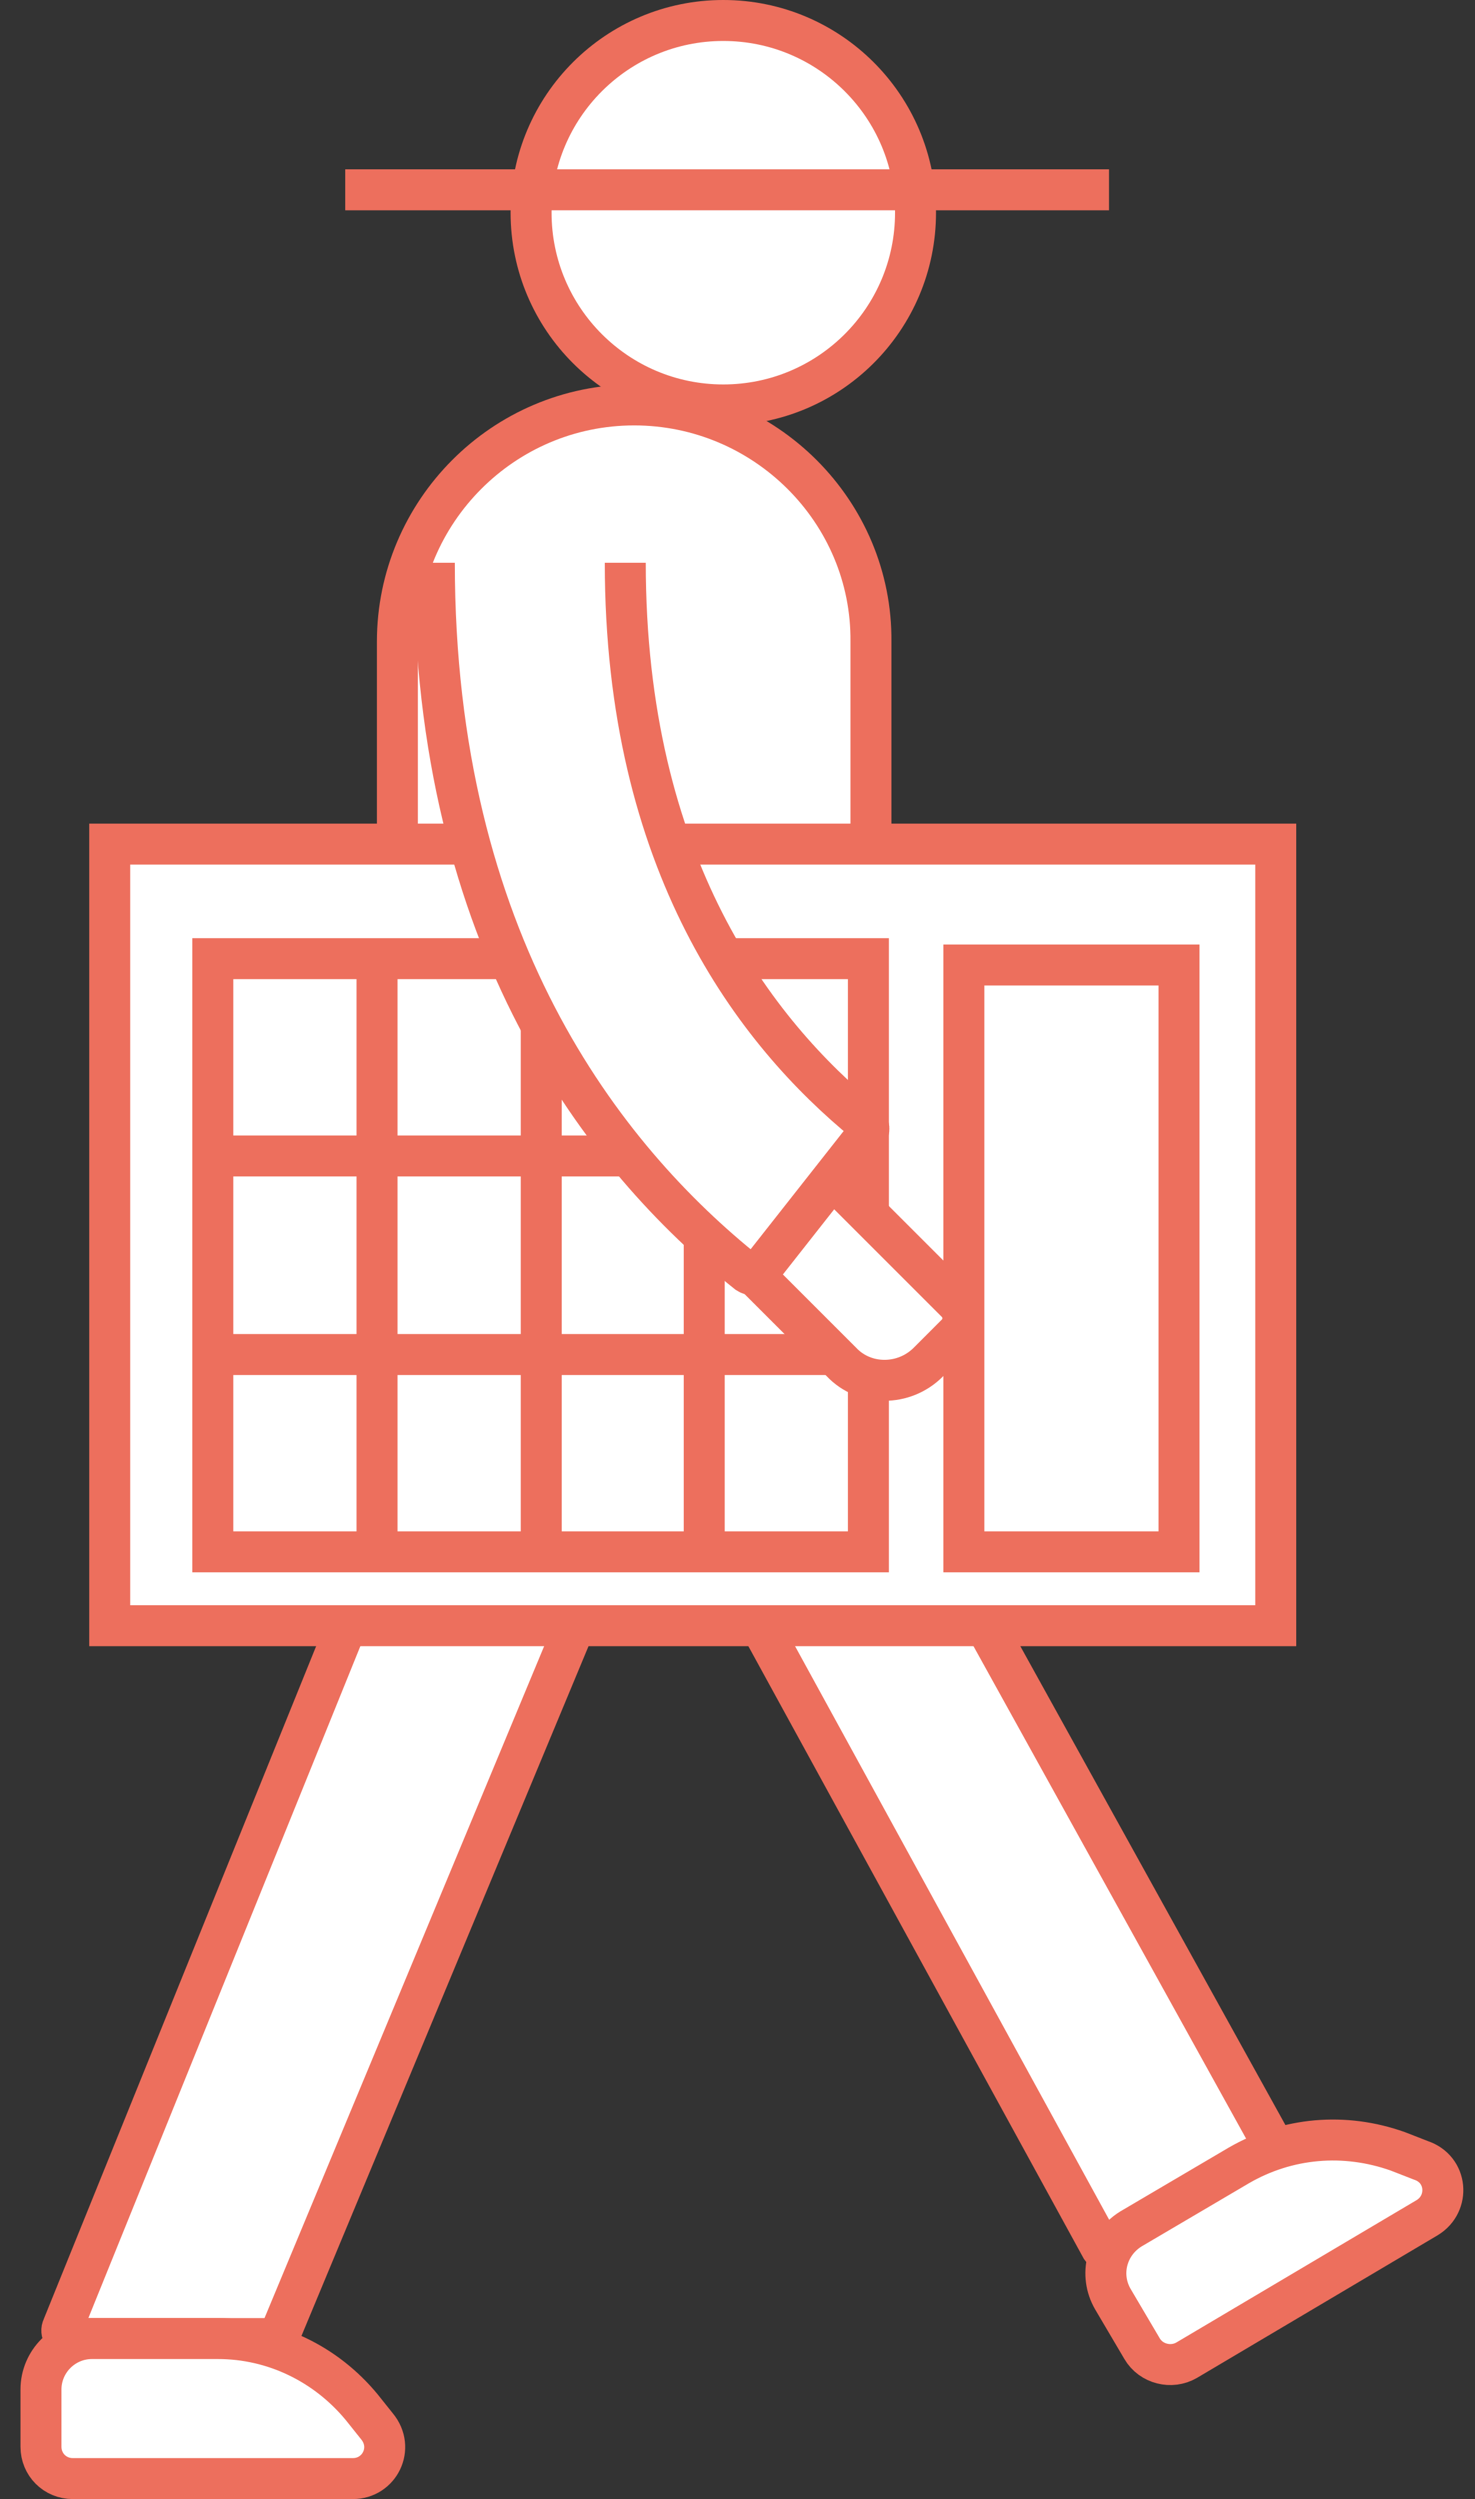 <svg width="36" height="61" viewBox="0 0 36 61" fill="none" xmlns="http://www.w3.org/2000/svg">
<rect x="0" y="0" width="36" height="61" fill="#333333" stroke="none"/>
<path d="M6.655 57.082H1.715C1.559 57.082 1.466 56.927 1.528 56.803L12.558 29.552C12.589 29.49 12.651 29.428 12.744 29.428H17.995C18.15 29.428 18.244 29.584 18.181 29.708L6.841 56.958C6.81 57.051 6.748 57.082 6.655 57.082Z" fill="white" stroke="#ED6F5D" stroke-miterlimit="10"/>
<path d="M31.013 52.732L27.16 54.938C27.067 55 26.943 54.969 26.881 54.876L13.117 29.739C13.055 29.615 13.148 29.428 13.303 29.428H18.244C18.306 29.428 18.399 29.459 18.43 29.521L31.106 52.421C31.137 52.546 31.106 52.67 31.013 52.732Z" fill="white" stroke="#ED6F5D" stroke-miterlimit="10"/>
<path d="M15.478 9.884C12.278 9.884 9.699 12.494 9.699 15.663V33.592C9.699 33.716 9.792 33.778 9.886 33.778H21.071C21.195 33.778 21.257 33.685 21.257 33.592V15.663C21.288 12.494 18.678 9.884 15.478 9.884Z" fill="white" stroke="#ED6F5D" stroke-miterlimit="10"/>
<path d="M17.653 9.884C20.244 9.884 22.345 7.783 22.345 5.192C22.345 2.601 20.244 0.5 17.653 0.5C15.062 0.5 12.962 2.601 12.962 5.192C12.962 7.783 15.062 9.884 17.653 9.884Z" fill="white" stroke="#ED6F5D" stroke-miterlimit="10"/>
<path d="M8.612 60.5H1.777C1.342 60.5 1 60.158 1 59.723V58.325C1 57.641 1.559 57.082 2.243 57.082H5.319C6.686 57.082 7.96 57.704 8.83 58.76L9.202 59.226C9.637 59.754 9.264 60.5 8.612 60.5Z" fill="white" stroke="#ED6F5D" stroke-miterlimit="10"/>
<path d="M34.835 54.13L28.963 57.61C28.59 57.828 28.093 57.703 27.875 57.33L27.161 56.119C26.819 55.528 27.005 54.782 27.596 54.41L30.236 52.856C31.417 52.172 32.815 52.048 34.12 52.514L34.679 52.732C35.332 52.949 35.394 53.788 34.835 54.13Z" fill="white" stroke="#ED6F5D" stroke-miterlimit="10"/>
<path d="M31.137 20.604H2.678V39.682H31.137V20.604Z" fill="white" stroke="#ED6F5D" stroke-miterlimit="10"/>
<path d="M21.195 23.4H5.194V37.879H21.195V23.4Z" fill="white" stroke="#ED6F5D" stroke-miterlimit="10"/>
<path d="M5.194 33.063H21.195" stroke="#ED6F5D" stroke-miterlimit="10"/>
<path d="M5.194 28.216H21.195" stroke="#ED6F5D" stroke-miterlimit="10"/>
<path d="M17.188 23.4V37.879" stroke="#ED6F5D" stroke-miterlimit="10"/>
<path d="M13.21 23.4V37.879" stroke="#ED6F5D" stroke-miterlimit="10"/>
<path d="M9.202 23.4V37.879" stroke="#ED6F5D" stroke-miterlimit="10"/>
<path d="M20.045 28.496L23.338 31.789C23.556 32.007 23.556 32.349 23.338 32.566L22.655 33.25C22.065 33.84 21.102 33.84 20.542 33.25L17.901 30.609" fill="white"/>
<path d="M20.045 28.496L23.338 31.789C23.556 32.007 23.556 32.349 23.338 32.566L22.655 33.25C22.065 33.84 21.102 33.84 20.542 33.25L17.901 30.609" stroke="#ED6F5D" stroke-miterlimit="10"/>
<path d="M15.261 13.737C15.261 21.101 18.43 25.202 21.133 27.408C21.226 27.47 21.226 27.595 21.164 27.688L18.523 31.044C18.461 31.137 18.337 31.137 18.244 31.075C14.702 28.247 10.601 22.965 10.601 13.737" fill="white"/>
<path d="M15.261 13.737C15.261 21.101 18.43 25.202 21.133 27.408C21.226 27.47 21.226 27.595 21.164 27.688L18.523 31.044C18.461 31.137 18.337 31.137 18.244 31.075C14.702 28.247 10.601 22.965 10.601 13.737" stroke="#ED6F5D" stroke-miterlimit="10"/>
<path d="M28.776 23.555H23.525V37.879H28.776V23.555Z" fill="white" stroke="#ED6F5D" stroke-miterlimit="10"/>
<path d="M8.426 4.633H27.067" stroke="#ED6F5D" stroke-miterlimit="10"/>
</svg>
